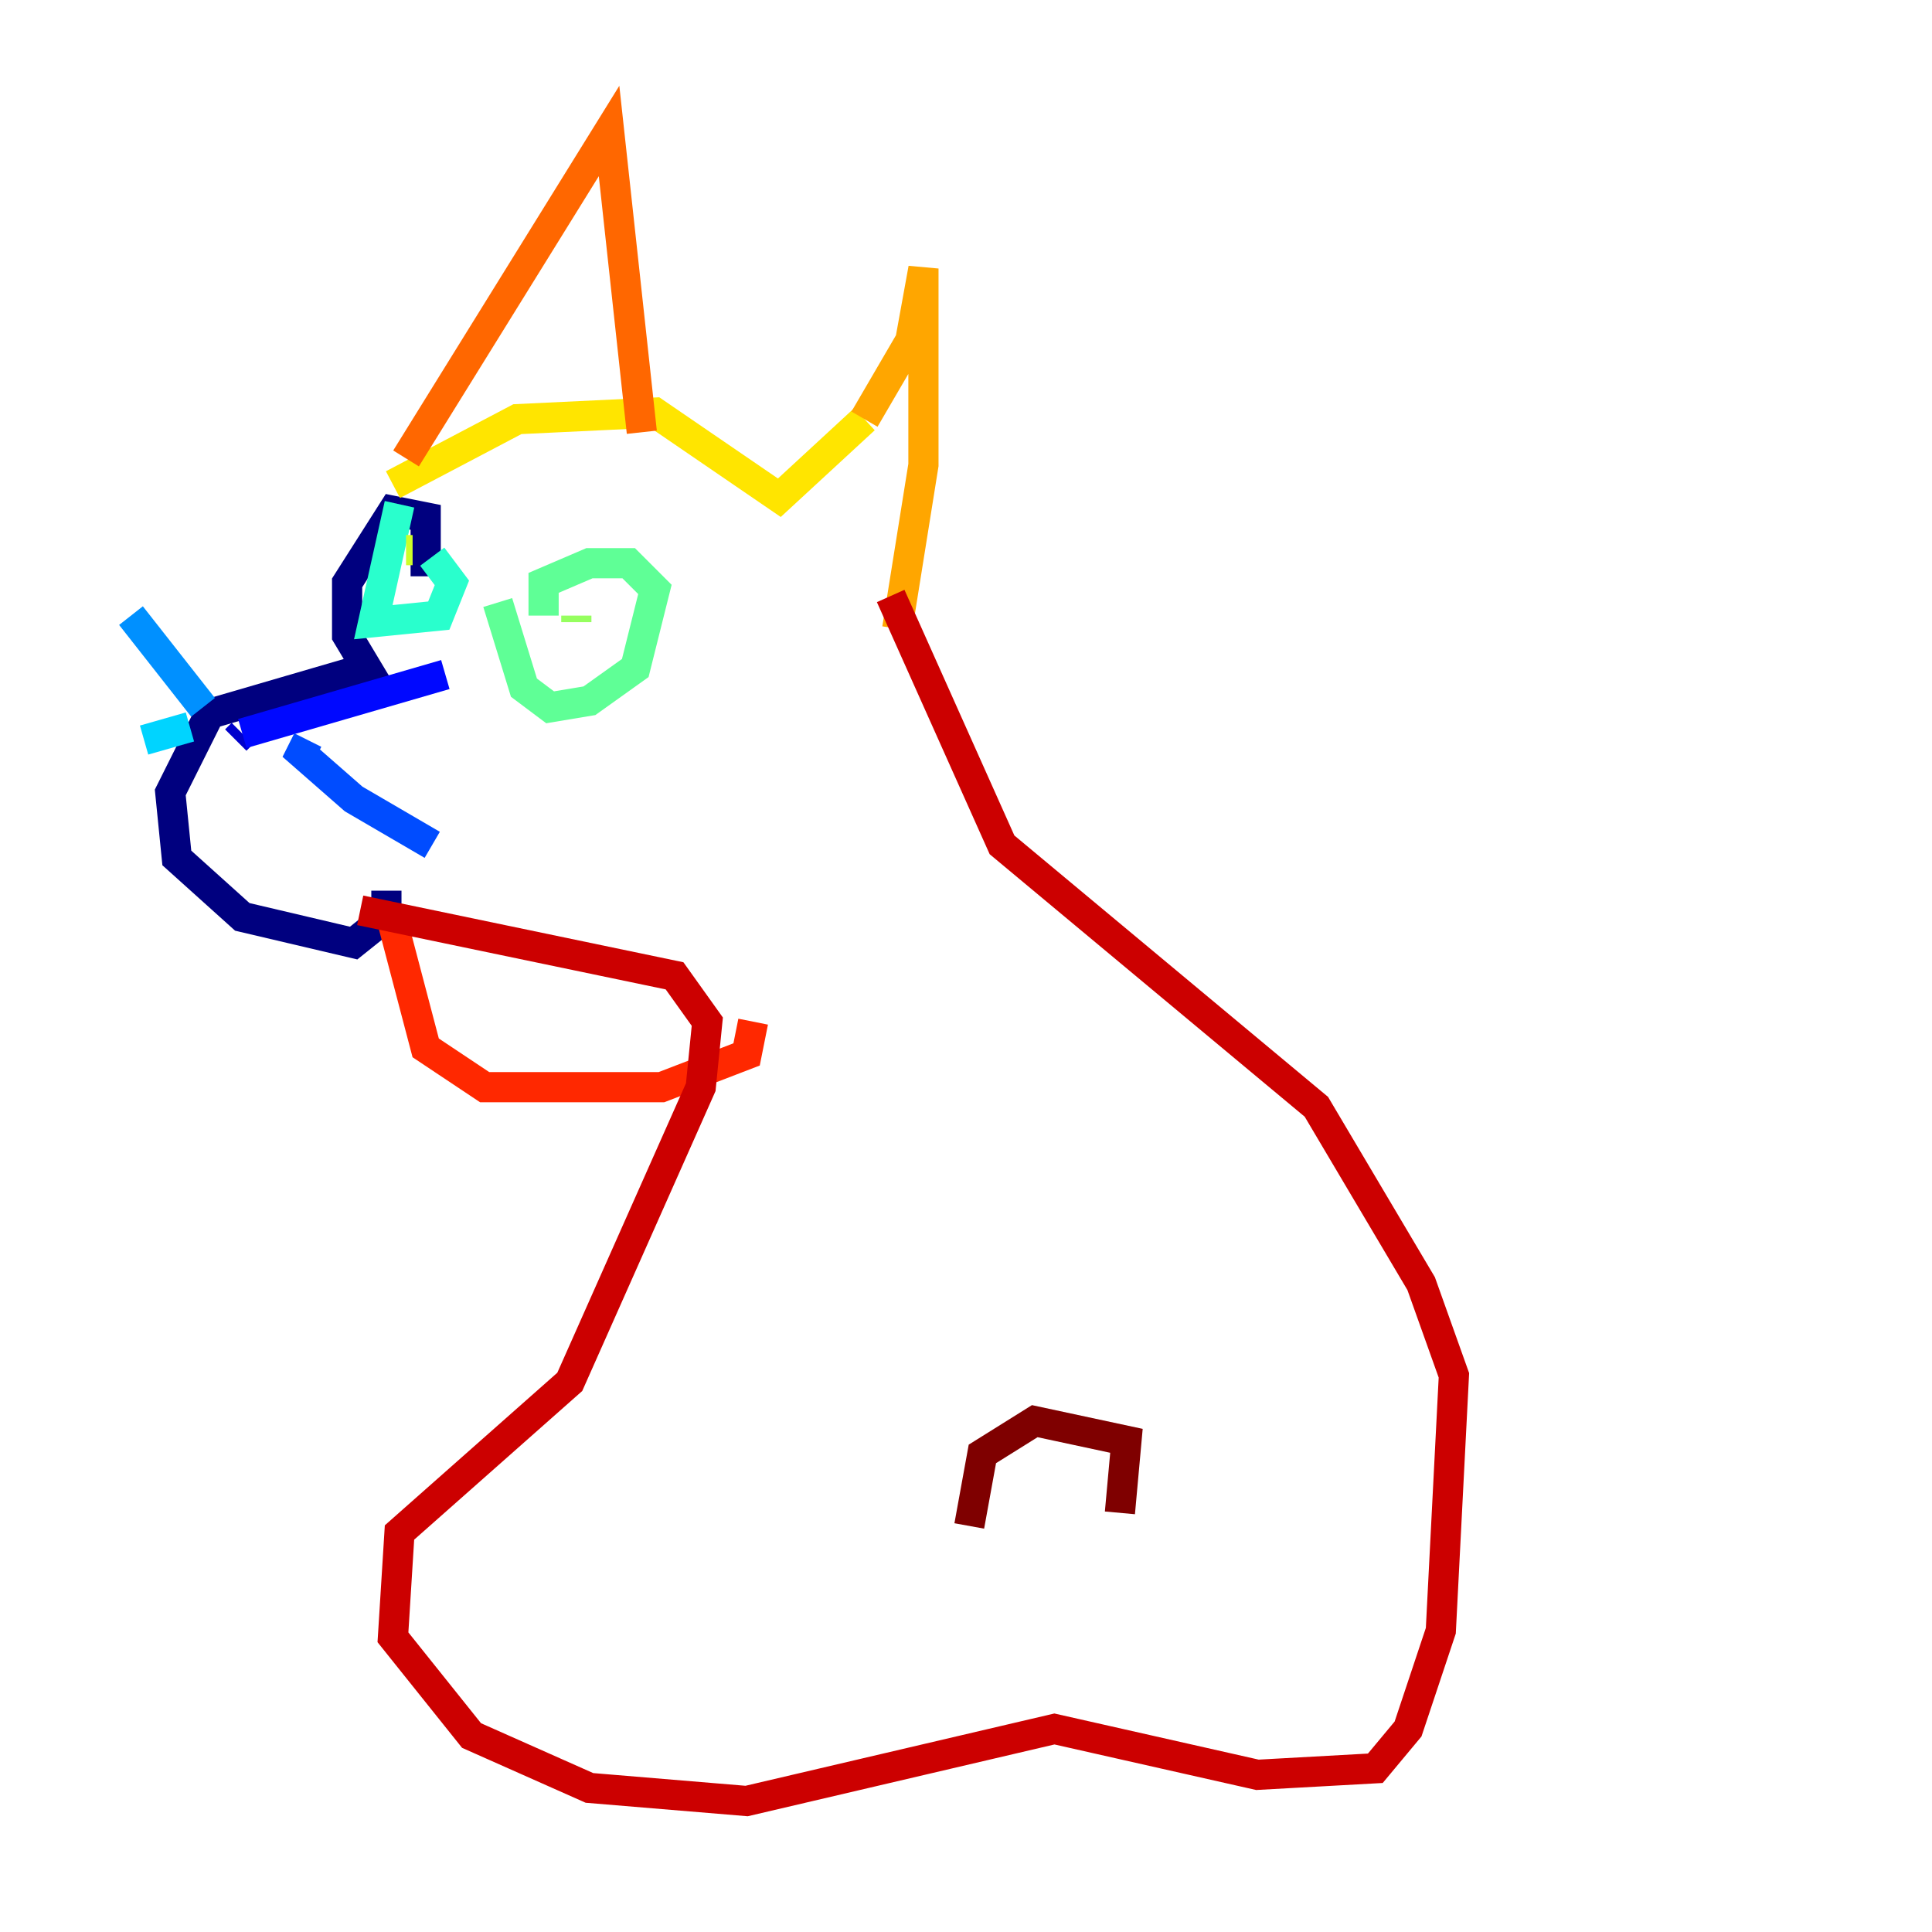 <?xml version="1.0" encoding="utf-8" ?>
<svg baseProfile="tiny" height="128" version="1.2" viewBox="0,0,128,128" width="128" xmlns="http://www.w3.org/2000/svg" xmlns:ev="http://www.w3.org/2001/xml-events" xmlns:xlink="http://www.w3.org/1999/xlink"><defs /><polyline fill="none" points="28.203,38.183 28.203,34.278 26.034,33.844 22.997,38.617 22.997,42.088 24.298,44.258 13.885,47.295 11.281,52.502 11.715,56.841 16.054,60.746 23.43,62.481 25.6,60.746 25.6,59.01" stroke="#00007f" stroke-width="2" /><polyline fill="none" points="15.62,49.031 16.054,48.597" stroke="#0000cc" stroke-width="2" /><polyline fill="none" points="16.054,48.597 29.505,44.691" stroke="#0008ff" stroke-width="2" /><polyline fill="none" points="20.393,49.031 19.959,49.898 23.43,52.936 28.637,55.973" stroke="#004cff" stroke-width="2" /><polyline fill="none" points="13.451,46.861 8.678,40.786" stroke="#0090ff" stroke-width="2" /><polyline fill="none" points="12.583,48.163 9.546,49.031" stroke="#00d4ff" stroke-width="2" /><polyline fill="none" points="26.468,33.41 24.732,41.22 29.071,40.786 29.939,38.617 28.637,36.881" stroke="#29ffcd" stroke-width="2" /><polyline fill="none" points="32.976,39.919 34.712,45.559 36.447,46.861 39.051,46.427 42.088,44.258 43.39,39.051 41.654,37.315 39.051,37.315 36.014,38.617 36.014,40.786" stroke="#5fff96" stroke-width="2" /><polyline fill="none" points="38.183,40.786 38.183,41.22" stroke="#96ff5f" stroke-width="2" /><polyline fill="none" points="27.336,36.447 26.902,36.447" stroke="#cdff29" stroke-width="2" /><polyline fill="none" points="26.034,32.108 34.278,27.77 43.39,27.336 51.634,32.976 57.275,27.77" stroke="#ffe500" stroke-width="2" /><polyline fill="none" points="57.275,27.77 60.312,22.563 61.18,17.79 61.18,30.807 59.444,41.654" stroke="#ffa600" stroke-width="2" /><polyline fill="none" points="26.902,30.373 40.352,8.678 42.522,28.637" stroke="#ff6700" stroke-width="2" /><polyline fill="none" points="26.034,61.18 28.203,69.424 32.108,72.027 43.824,72.027 49.464,69.858 49.898,67.688" stroke="#ff2800" stroke-width="2" /><polyline fill="none" points="23.864,60.312 44.691,64.651 46.861,67.688 46.427,72.027 37.749,91.552 26.468,101.532 26.034,108.475 31.241,114.983 39.051,118.454 49.464,119.322 69.858,114.549 83.308,117.586 91.119,117.153 93.288,114.549 95.458,108.041 96.325,91.119 94.156,85.044 87.214,73.329 66.386,55.973 59.01,39.485" stroke="#cc0000" stroke-width="2" /><polyline fill="none" points="74.197,100.231 74.63,95.458 68.556,94.156 65.085,96.325 64.217,101.098" stroke="#7f0000" stroke-width="2" /></svg>